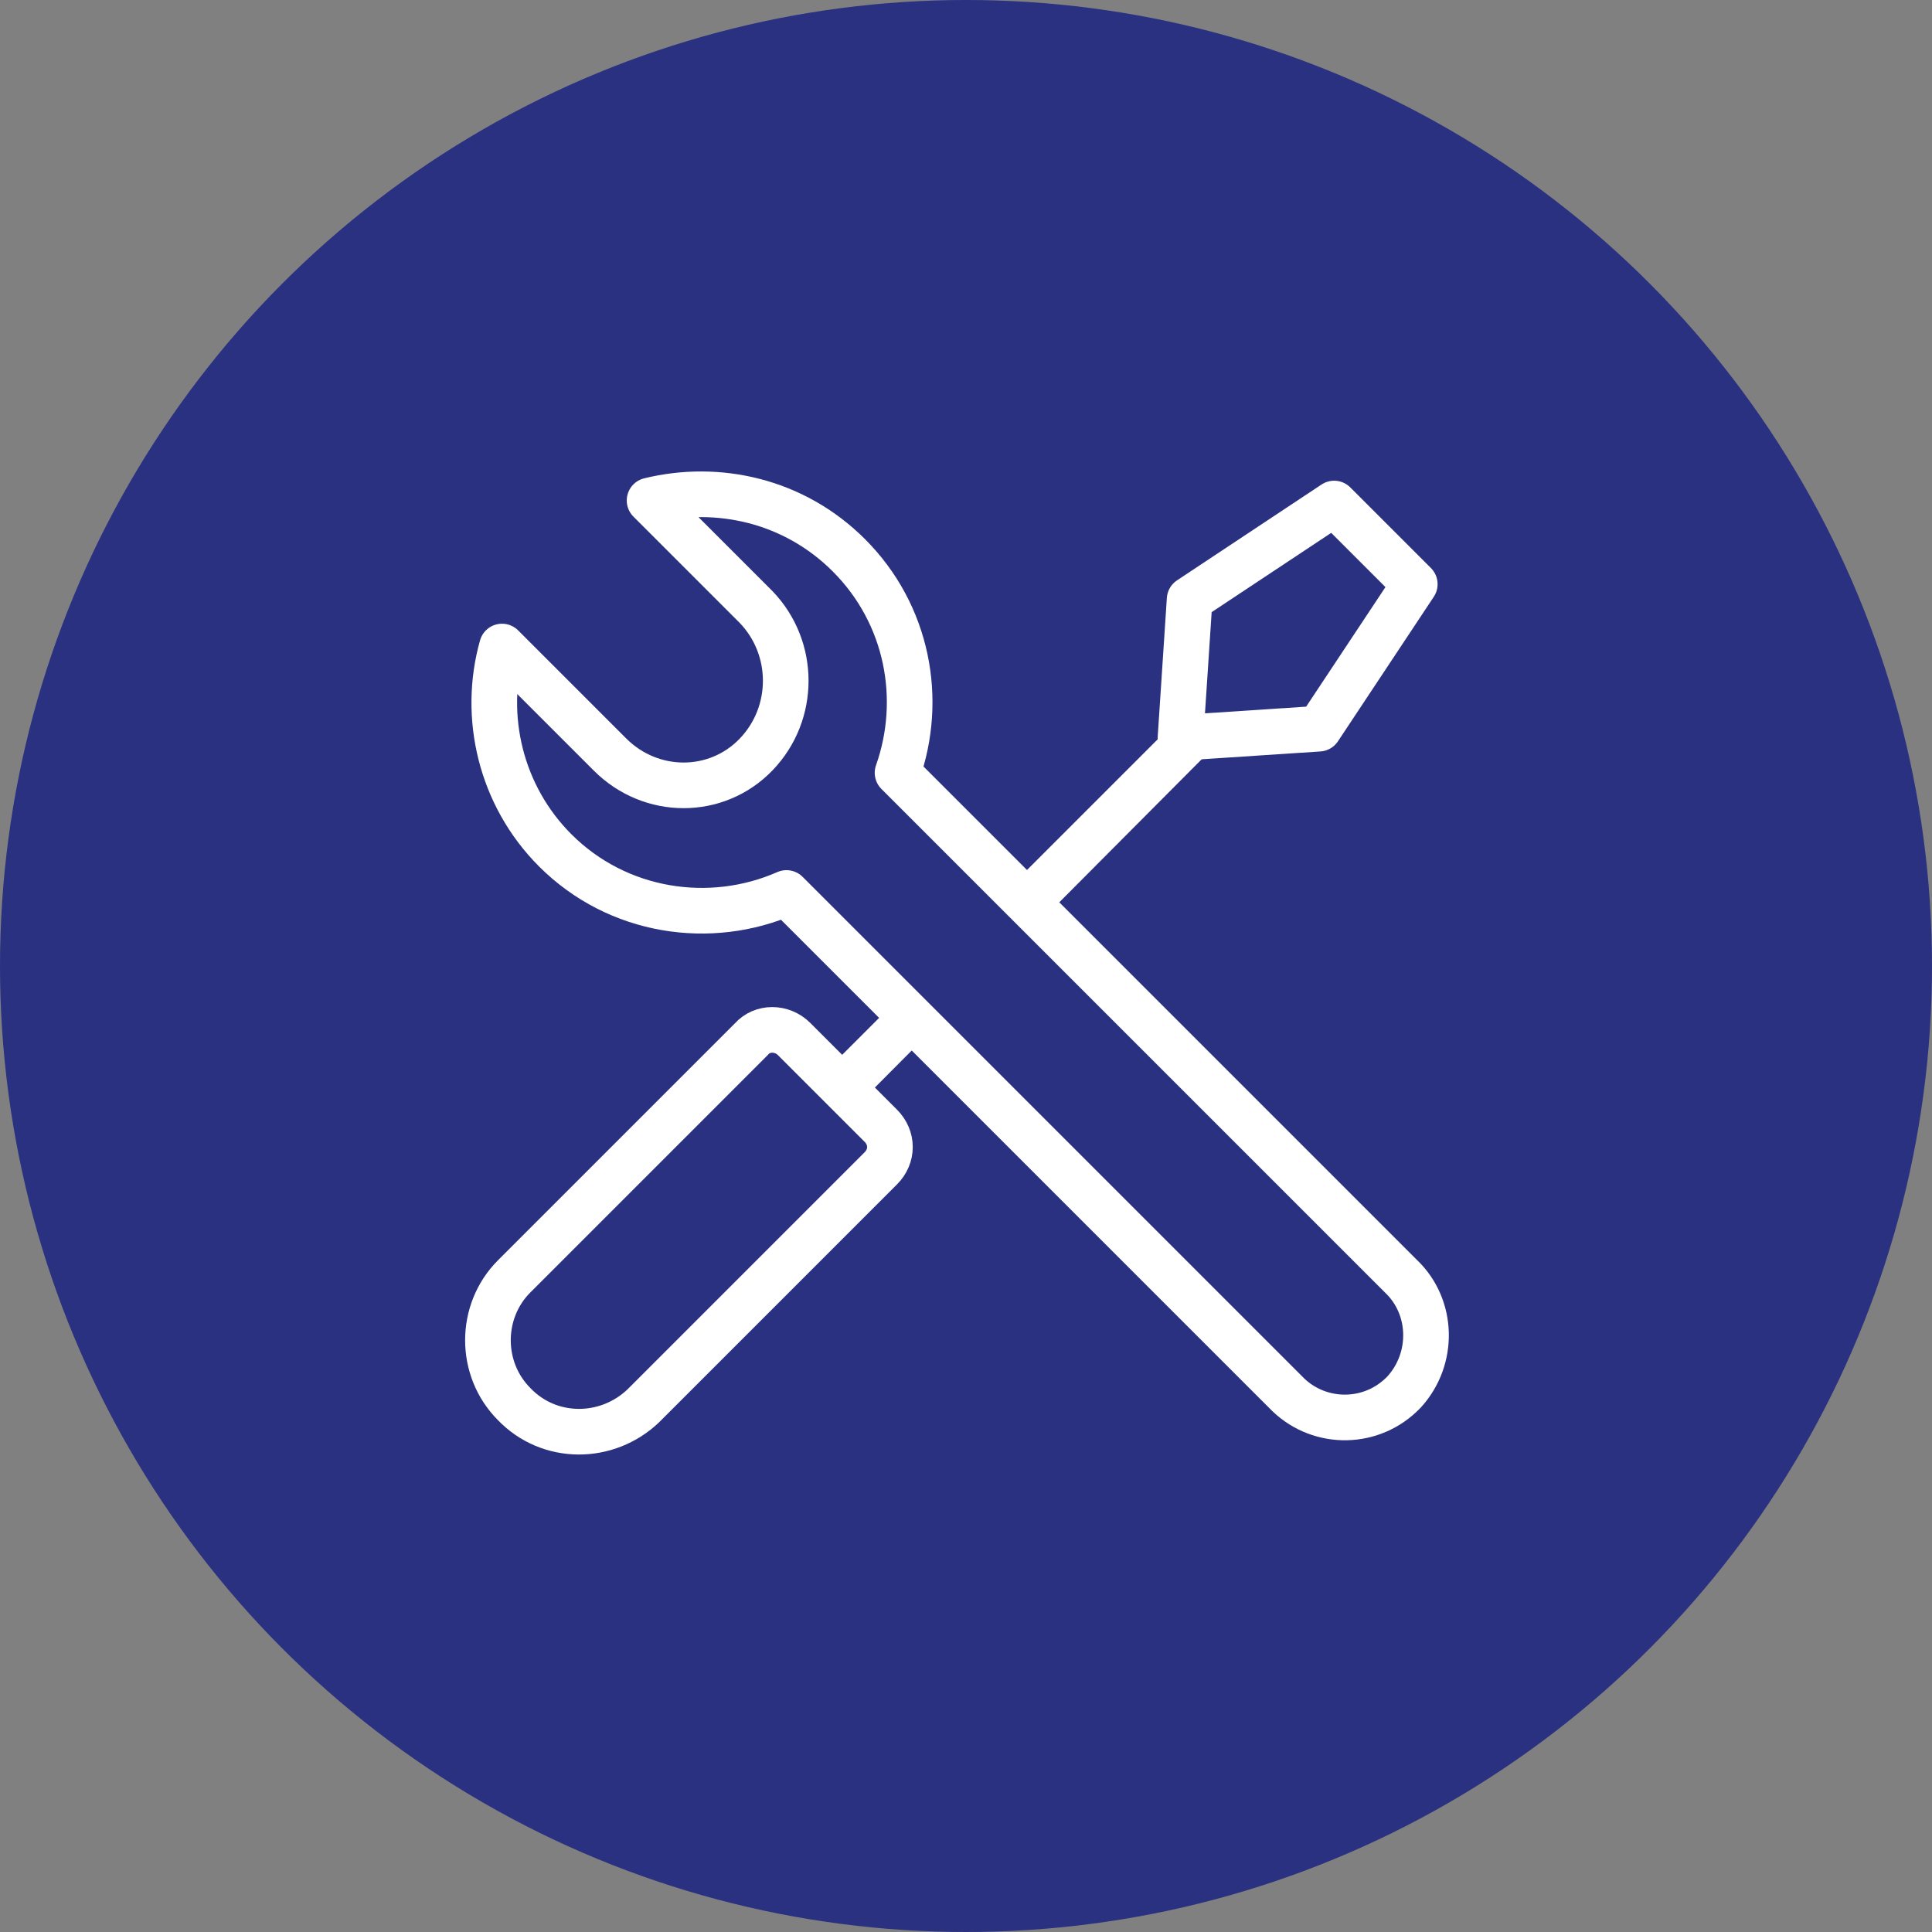 <?xml version="1.0" encoding="utf-8"?>
<!-- Generator: Adobe Illustrator 23.0.3, SVG Export Plug-In . SVG Version: 6.00 Build 0)  -->
<svg version="1.1" id="Слой_1" xmlns="http://www.w3.org/2000/svg" xmlns:xlink="http://www.w3.org/1999/xlink" x="0px" y="0px"
	 viewBox="0 0 127 127" style="enable-background:new 0 0 127 127;" xml:space="preserve">
<rect x="0" y="0" width="127" height="127" fill="#808080" stroke="none"/>
<style type="text/css">
	.st0{fill:#2A3180;}
	.st1{fill:none;stroke:#FFFFFF;stroke-width:3;stroke-linecap:round;stroke-linejoin:round;}
	.st2{fill-rule:evenodd;clip-rule:evenodd;fill:#FFFFFF;}
	
		.st3{fill-rule:evenodd;clip-rule:evenodd;fill:#2A3180;stroke:#FFFFFF;stroke-width:3;stroke-linecap:round;stroke-linejoin:round;}
</style>
<circle class="st0" cx="63.5" cy="63.5" r="63.5"/>
<path id="Polygon_1" class="st1" d="M77.6,48.5l0.6-9.1l9.5-6.3l5.3,5.3l-6.3,9.5L77.6,48.5z"/>
<path id="Rounded_Rectangle_1" class="st1" d="M52.2,68.3l5.7,5.7c0.8,0.8,0.8,2,0,2.8L42.3,92.4c-2.4,2.3-6.2,2.3-8.5-0.1
	c-2.3-2.3-2.3-6.1,0-8.4l15.6-15.6C50.1,67.5,51.4,67.5,52.2,68.3C52.2,68.3,52.2,68.3,52.2,68.3z"/>
<path class="st2" d="M77.6,47.1l2.1,2.1L57.1,71.9L55,69.7L77.6,47.1z"/>
<path class="st3" d="M92.1,83.9L59,50.8c1.7-4.8,0.7-10.4-3.2-14.3c-3.6-3.6-8.6-4.7-13.1-3.6l7,7c2.6,2.7,2.6,7,0,9.7
	s-6.9,2.7-9.6,0L33,42.5c-1.3,4.6-0.1,9.8,3.5,13.4c4.1,4.1,10.2,5,15.2,2.8l32.8,32.8c0.1,0.1,0.1,0.1,0.2,0.2c2.1,2,5.5,2,7.6-0.2
	C94.3,89.3,94.2,85.9,92.1,83.9z"/>
</svg>
